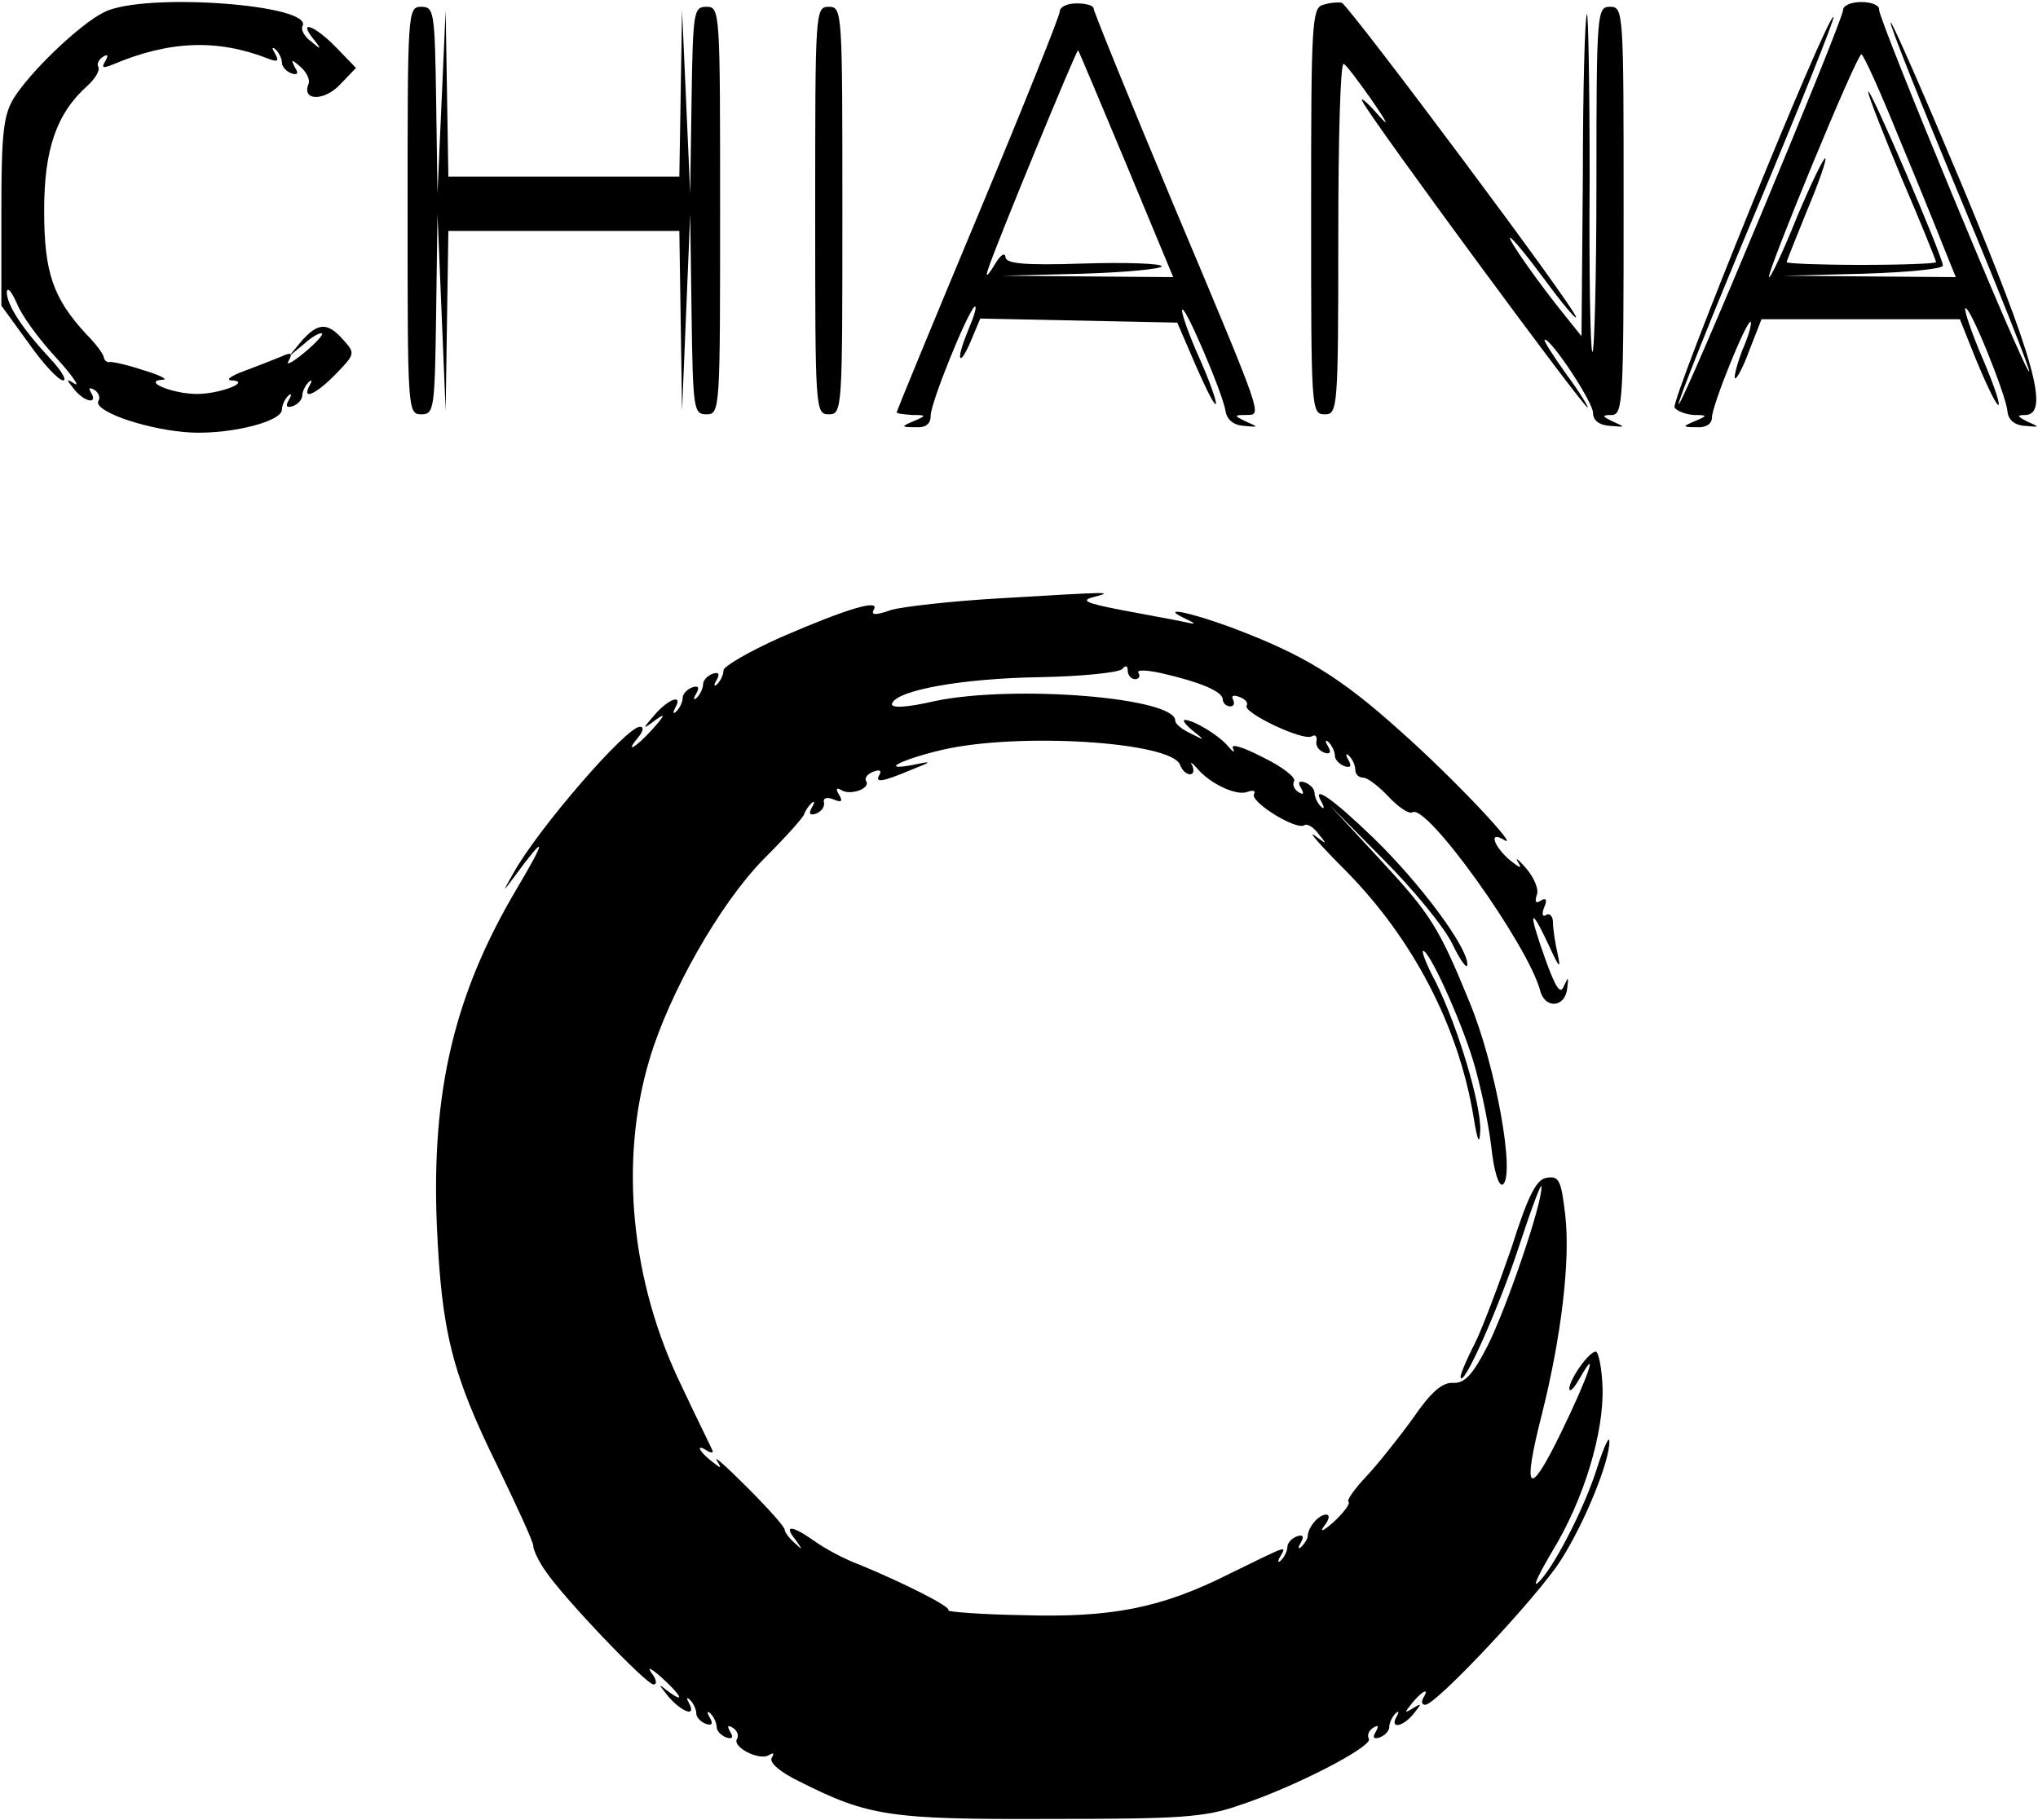 <?xml version="1.0" standalone="no"?>
<!DOCTYPE svg PUBLIC "-//W3C//DTD SVG 20010904//EN"
 "http://www.w3.org/TR/2001/REC-SVG-20010904/DTD/svg10.dtd">
<svg version="1.0" xmlns="http://www.w3.org/2000/svg"
 width="300pt" height="268pt" viewBox="0 0 300 268"
 preserveAspectRatio="xMidYMid meet">
<g transform="translate(0,268) scale(0.1,-0.1)"
fill="#000000" stroke="none">
<path d="M153 2662 c-36 -18 -109 -88 -133 -127 -15 -25 -18 -52 -18 -167 l0
-138 40 -55 c21 -30 44 -55 51 -55 6 0 -3 15 -20 33 -40 43 -63 78 -63 97 1 8
7 1 15 -17 7 -18 33 -53 57 -79 24 -26 36 -44 28 -39 -13 8 -13 7 -1 -8 15
-19 36 -23 25 -5 -4 7 -3 8 5 4 6 -4 9 -11 6 -16 -9 -14 62 -40 125 -46 59 -6
145 14 145 33 0 6 4 15 9 20 5 5 6 2 1 -6 -5 -9 -3 -12 6 -9 8 3 14 10 14 16
0 5 4 14 9 19 5 5 6 3 2 -4 -13 -24 10 -13 39 17 28 29 28 30 10 50 -23 26
-37 25 -61 -2 l-19 -23 23 19 c12 11 24 17 26 15 2 -2 -10 -15 -27 -29 -17
-14 -27 -19 -22 -11 6 11 4 13 -11 6 -10 -4 -35 -14 -54 -21 -19 -7 -28 -13
-20 -14 32 -1 -15 -20 -50 -20 -36 0 -82 19 -50 21 8 0 -5 7 -29 14 -24 8 -47
13 -50 12 -3 -1 -7 2 -8 6 0 5 -12 21 -26 35 -49 53 -62 91 -62 182 0 90 18
143 64 184 11 10 18 22 16 27 -3 4 0 11 6 15 8 5 9 3 4 -6 -6 -10 -4 -11 11
-5 83 35 153 38 228 9 15 -6 17 -4 11 7 -5 8 -5 11 1 6 5 -5 9 -14 9 -19 0 -6
6 -13 14 -16 9 -3 11 0 5 9 -6 12 -5 12 8 1 9 -8 15 -19 12 -26 -10 -25 24
-25 47 0 l23 24 -29 30 c-31 32 -57 42 -34 13 13 -16 12 -17 -3 -4 -10 7 -15
17 -13 22 20 32 -233 51 -292 21z"/>
<path d="M1560 2663 c0 -6 -54 -141 -120 -299 -66 -158 -120 -289 -120 -291 0
-2 10 -3 23 -4 21 0 21 -1 2 -9 -19 -8 -19 -9 3 -9 15 -1 22 5 22 17 0 19 52
147 64 160 5 4 1 -11 -8 -32 -9 -22 -15 -41 -12 -43 2 -2 9 10 16 27 l13 31
145 -3 145 -3 28 -65 c16 -36 28 -60 29 -54 0 6 -11 37 -25 68 -14 31 -25 62
-25 69 1 16 60 -122 64 -148 2 -13 12 -21 27 -22 22 -2 22 -2 4 6 -19 9 -19
10 -1 10 24 1 29 -13 -108 313 -64 153 -116 281 -116 285 0 5 -11 8 -25 8 -14
0 -25 -5 -25 -12z m98 -225 l69 -166 -126 1 -126 1 118 3 c64 2 117 7 117 11
0 4 -52 6 -115 4 -90 -3 -115 0 -115 10 -1 7 -8 2 -16 -12 -11 -18 -14 -19 -9
-5 10 32 130 323 132 321 1 -1 33 -77 71 -168z"/>
<path d="M1948 2673 c-17 -4 -18 -27 -18 -304 0 -292 0 -299 20 -299 19 0 20
7 20 261 0 143 3 258 8 255 4 -2 22 -26 41 -53 26 -38 27 -42 6 -18 -15 17
-24 23 -19 15 12 -25 325 -450 331 -450 2 0 -12 23 -32 50 -20 28 -34 50 -31
50 10 0 71 -92 71 -108 0 -11 9 -18 25 -19 23 -2 23 -2 5 6 -17 8 -18 10 -2
10 16 1 17 22 17 301 0 293 0 300 -20 300 -19 0 -20 -7 -20 -257 0 -141 -3
-254 -6 -251 -3 3 -5 118 -4 254 0 136 -2 246 -4 243 -3 -3 -6 -111 -6 -240
l-2 -234 -24 30 c-39 48 -86 115 -81 115 3 0 26 -28 51 -62 25 -34 46 -59 46
-55 0 12 -335 460 -345 463 -6 1 -18 0 -27 -3z"/>
<path d="M2713 2665 c0 -15 -237 -584 -242 -580 -2 2 49 130 114 285 65 155
116 283 114 285 -8 7 -240 -565 -234 -575 3 -5 16 -10 28 -11 21 0 21 -1 2 -9
-19 -8 -19 -9 3 -9 13 -1 22 5 22 14 0 18 52 146 57 141 2 -2 -3 -21 -12 -41
-8 -21 -13 -40 -11 -42 2 -2 12 16 21 41 l18 46 146 0 146 0 24 -60 c14 -34
28 -63 32 -66 5 -3 -5 27 -22 67 -17 39 -28 73 -26 75 6 6 59 -125 62 -151 1
-13 10 -21 26 -22 22 -2 22 -2 4 6 -16 8 -17 10 -3 10 35 2 13 81 -92 334 -57
136 -105 246 -107 244 -2 -2 44 -118 102 -257 58 -139 104 -255 102 -257 -5
-5 -222 519 -221 533 1 6 -11 11 -26 11 -15 0 -27 -5 -27 -12z m82 -187 c28
-67 58 -141 67 -164 l17 -42 -127 1 -127 1 118 3 c64 2 117 7 117 12 0 13
-109 267 -110 256 0 -6 23 -64 50 -129 28 -65 50 -120 50 -122 0 -2 -49 -4
-110 -4 -60 0 -110 2 -110 4 0 2 14 36 30 76 17 40 29 75 27 77 -2 2 -21 -37
-42 -87 -20 -50 -39 -90 -41 -88 -4 5 129 328 136 328 3 0 28 -55 55 -122z"/>
<path d="M600 2370 c0 -293 0 -300 20 -300 19 0 20 7 22 148 l2 147 6 -145 6
-145 2 133 2 132 170 0 170 0 2 -132 2 -133 6 145 6 145 2 -147 c2 -141 3
-148 22 -148 20 0 20 7 20 300 0 293 0 300 -20 300 -19 0 -20 -7 -22 -137 l-2
-138 -6 135 -6 135 -2 -122 -2 -123 -170 0 -170 0 -2 123 -2 122 -6 -135 -6
-135 -2 138 c-2 130 -3 137 -22 137 -20 0 -20 -7 -20 -300z"/>
<path d="M1200 2370 c0 -293 0 -300 20 -300 20 0 20 7 20 300 0 293 0 300 -20
300 -20 0 -20 -7 -20 -300z"/>
<path d="M1470 1799 c-69 -4 -140 -12 -158 -17 -23 -8 -30 -8 -26 0 11 17 -39
2 -136 -40 -47 -21 -85 -43 -85 -49 0 -6 -4 -15 -9 -20 -5 -5 -6 -2 -1 6 5 9
3 12 -6 9 -8 -3 -14 -10 -14 -15 0 -6 -4 -15 -9 -20 -5 -5 -6 -2 -1 6 5 9 3
12 -6 9 -8 -3 -14 -10 -14 -15 0 -6 -4 -15 -9 -20 -5 -5 -6 -3 -2 5 12 21 -10
13 -30 -10 -19 -22 -19 -23 1 -8 15 11 14 7 -4 -13 -25 -28 -43 -38 -21 -12 7
9 8 15 2 15 -20 0 -149 -149 -186 -215 -17 -30 -17 -30 1 -6 47 64 49 59 4
-17 -92 -155 -126 -298 -118 -495 7 -158 22 -219 90 -357 28 -58 52 -110 52
-116 0 -6 8 -23 18 -37 26 -39 148 -167 159 -167 6 0 4 8 -3 17 -7 10 -1 7 14
-6 30 -27 37 -41 9 -20 -14 11 -13 10 2 -9 20 -23 42 -31 30 -9 -4 7 -3 9 2 4
5 -5 9 -14 9 -20 0 -5 6 -12 14 -15 9 -3 11 0 6 9 -5 8 -4 11 1 6 5 -5 9 -14
9 -20 0 -5 6 -12 14 -15 9 -3 11 0 6 8 -5 9 -4 11 4 6 6 -4 9 -11 6 -16 -8
-12 33 -33 47 -24 7 4 8 3 4 -4 -4 -7 12 -21 41 -35 101 -51 133 -56 368 -55
191 0 228 2 279 20 80 26 198 87 191 98 -3 5 0 12 6 16 8 5 9 3 4 -6 -5 -8 -3
-11 6 -8 8 3 14 10 14 15 0 6 4 15 9 20 5 5 6 3 2 -4 -11 -19 9 -16 25 4 12
15 12 16 -1 8 -13 -8 -13 -7 -1 8 15 18 26 23 16 7 -3 -6 -2 -10 3 -10 16 0
165 159 199 212 36 56 73 148 72 176 0 9 -8 -8 -18 -39 -19 -61 -67 -153 -88
-170 -7 -6 3 15 22 47 47 77 76 175 74 241 -1 29 -6 53 -10 53 -10 0 -39 -41
-39 -55 1 -5 7 1 15 15 30 53 13 3 -27 -79 -48 -99 -58 -89 -28 28 28 112 42
225 34 293 -6 50 -9 57 -27 54 -15 -2 -27 -24 -52 -103 -19 -55 -43 -119 -54
-141 -12 -23 -21 -45 -21 -49 2 -21 57 103 86 192 18 55 33 95 33 88 2 -23
-51 -178 -79 -234 -22 -43 -34 -56 -51 -55 -16 1 -33 -14 -59 -52 -21 -29 -52
-68 -69 -86 -17 -18 -29 -35 -26 -37 3 -3 -7 -16 -22 -30 -15 -13 -21 -16 -14
-6 8 10 9 17 3 17 -11 0 -27 -19 -27 -32 0 -3 -4 -10 -9 -15 -5 -5 -6 -2 -1 6
5 9 3 12 -6 9 -8 -3 -14 -10 -14 -16 0 -5 -4 -14 -9 -19 -5 -5 -6 -2 -1 6 9
16 11 16 -75 -26 -101 -51 -175 -65 -305 -61 -62 1 -111 5 -109 7 5 5 -65 40
-130 67 -22 8 -52 24 -67 35 -34 24 -46 24 -28 2 11 -16 11 -16 -1 -5 -8 7
-15 16 -15 20 0 4 -25 32 -55 62 -30 30 -50 48 -45 40 8 -13 7 -13 -8 -1 -19
15 -23 26 -6 15 7 -4 10 -3 7 2 -2 5 -23 47 -45 94 -74 152 -92 330 -47 480
29 98 104 230 168 295 33 33 60 63 60 67 1 3 5 10 10 15 5 5 6 2 1 -6 -5 -9
-3 -12 6 -9 8 3 13 10 12 16 -2 7 4 9 14 5 12 -5 14 -3 8 7 -5 8 -4 11 3 7 13
-9 44 2 37 13 -3 4 2 11 11 14 8 3 12 2 9 -4 -8 -13 2 -12 45 6 33 13 33 14 5
8 -53 -10 -18 8 42 22 112 26 337 12 350 -22 3 -8 9 -14 15 -14 5 0 6 6 3 13
-4 6 -1 5 7 -4 19 -23 58 -41 74 -35 8 3 13 2 10 -3 -7 -11 62 -54 74 -46 4 3
14 -3 21 -13 13 -16 13 -16 -6 -2 -11 8 9 -15 45 -51 100 -101 167 -230 189
-363 6 -37 9 -43 10 -20 1 39 -33 152 -65 217 -14 26 -22 47 -19 47 9 0 53
-96 73 -160 11 -36 23 -93 27 -127 4 -37 11 -60 17 -57 19 12 -10 175 -49 269
-45 110 -57 129 -132 210 l-74 80 79 -80 c44 -44 90 -100 102 -125 12 -25 22
-38 22 -30 0 26 -69 119 -138 186 -61 59 -93 81 -76 52 4 -8 3 -10 -2 -5 -5 5
-9 14 -9 20 0 5 -6 12 -14 15 -9 3 -11 0 -6 -8 5 -9 4 -11 -4 -6 -6 4 -9 11
-6 16 3 5 -17 21 -46 35 -29 15 -48 21 -44 13 3 -7 1 -6 -7 3 -13 16 -51 39
-64 39 -4 0 1 -7 12 -16 18 -14 18 -15 -3 -4 -13 6 -23 14 -23 19 0 34 -236
53 -353 29 -43 -10 -66 -11 -64 -4 7 20 103 37 217 39 63 1 118 7 122 12 5 6
8 5 8 -2 0 -7 5 -13 11 -13 5 0 8 4 5 9 -4 5 10 5 33 0 57 -13 91 -27 91 -39
0 -5 5 -10 11 -10 5 0 7 4 4 10 -3 6 1 7 9 4 9 -3 14 -9 11 -13 -6 -10 84 -53
96 -45 5 3 8 0 7 -7 -2 -6 3 -14 11 -17 9 -3 11 0 6 9 -5 8 -4 11 1 6 5 -5 9
-14 9 -20 0 -5 6 -12 14 -15 9 -3 11 0 6 9 -5 8 -4 11 1 6 5 -5 9 -14 9 -20 0
-7 5 -12 12 -12 6 0 23 -13 37 -28 14 -15 30 -26 35 -23 21 14 170 -195 188
-262 7 -28 37 -26 40 3 2 17 2 18 -5 3 -5 -13 -12 -3 -28 42 -25 70 -22 78 6
18 15 -33 18 -36 13 -13 -4 17 -7 38 -7 47 0 9 -5 14 -10 11 -5 -4 -7 1 -3 11
5 11 3 15 -5 10 -7 -5 -9 -2 -6 8 4 8 -4 26 -15 39 -12 14 -18 18 -12 9 6 -10
2 -8 -13 4 -23 20 -31 43 -9 30 29 -19 -71 88 -151 159 -90 81 -143 113 -249
153 -62 23 -108 32 -68 13 17 -8 17 -9 -5 -4 -14 3 -54 10 -90 17 -52 10 -60
14 -40 19 30 8 29 8 -140 -2z"/>
</g>
</svg>

